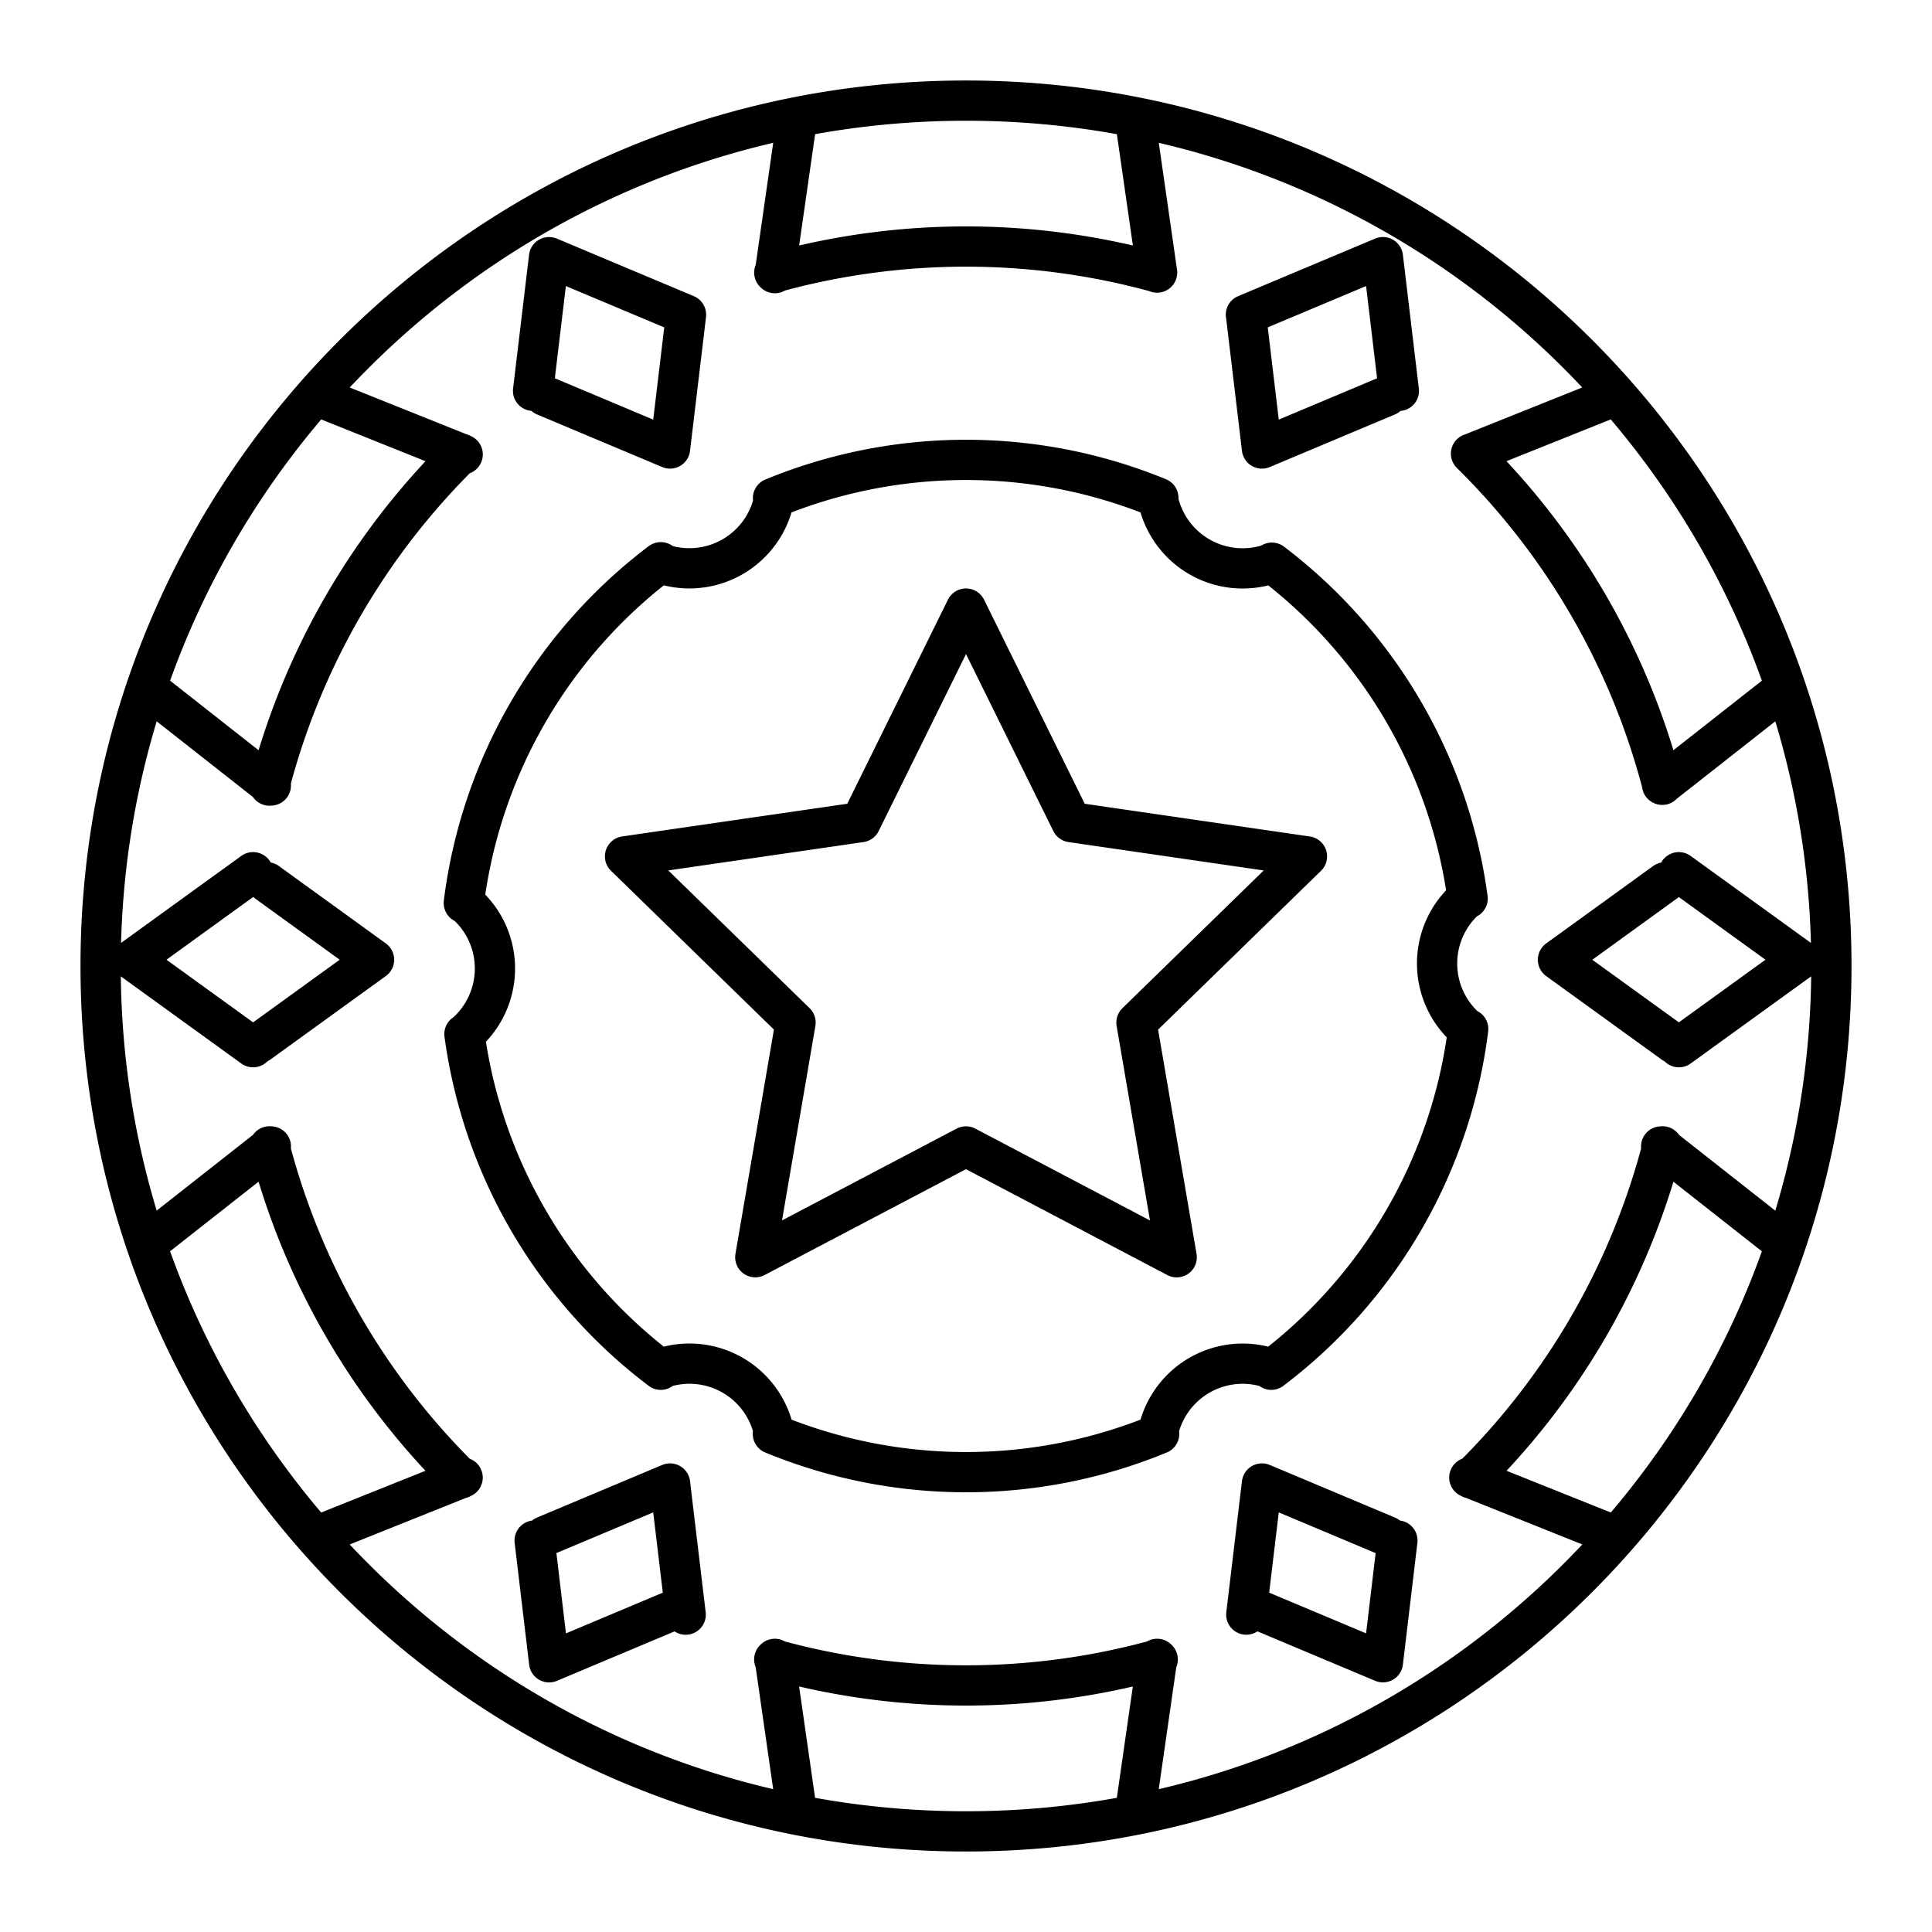 <svg xmlns="http://www.w3.org/2000/svg" width="1em" height="1em" viewBox="0 0 48 48"><path fill="none" stroke="currentColor" stroke-linecap="round" stroke-linejoin="round" d="M36.477 25.565a12.576 12.576 0 0 1-4.893 8.466m-2.785 1.593a12.576 12.576 0 0 1-9.597 0m-2.785-1.593a12.575 12.575 0 0 1-4.878-8.34m-.016-3.256a12.575 12.575 0 0 1 4.894-8.466m2.788-1.593a12.576 12.576 0 0 1 9.574-.007m2.82 1.611a12.575 12.575 0 0 1 4.864 8.343m-24.919.107a2.146 2.146 0 0 1 .003 3.262m24.91-.122a2.146 2.146 0 0 1-.008-3.258M16.432 33.996a2.147 2.147 0 0 1 2.8 1.596m9.538 0a2.148 2.148 0 0 1 2.799-1.596M19.232 12.403a2.148 2.148 0 0 1-2.8 1.601m15.17-.01a2.148 2.148 0 0 1-2.84-1.623M17.009 39.884l-3.366 1.415l-.36-3.025M6.288 26.017l-3.005-2.173l3.005-2.174m6.956-11.96l.397-3.321l3.403 1.43m13.91 0l3.404-1.43l.396 3.322M41.71 21.67l3.006 2.174l-3.005 2.173m-6.993 12.256l-.36 3.025h0l-3.366-1.414M17.036 7.886l-.389 3.257l-3.11-1.307m20.926 0l-3.11 1.307l-.389-3.258m-13.928 32.23l-.389-3.258l-3.11 1.307m20.926 0l-3.11-1.307l-.389 3.257M6.634 21.92l2.659 1.924l-2.871 2.077m35.156 0l-2.871-2.076l2.659-1.924m-.062 6.56a17.875 17.875 0 0 1-4.757 8.25m-7.784 4.497a17.873 17.873 0 0 1-9.527 0m-7.783-4.497a17.875 17.875 0 0 1-4.757-8.25m0-8.963a17.875 17.875 0 0 1 4.757-8.248m7.784-4.498a17.873 17.873 0 0 1 9.51-.005m7.8 4.503a17.874 17.874 0 0 1 4.752 8.228m-12.55 21.716l-.549 3.818m-8.402 0l-.548-3.818m-7.756-4.504l-3.652 1.462m-4.164-7.29l3.051-2.399m0-8.968l-3.051-2.399m4.165-7.289l3.652 1.463m7.756-4.504l.548-3.82m8.394-.054l.555 3.86m7.8 4.5l3.61-1.446m4.196 7.265l-3.06 2.405m-.023 8.987l3.05 2.4m-4.164 7.288l-3.652-1.462M24 15.12l-2.618 5.306l-5.853.85l4.236 4.129l-1 5.83L24 28.483l5.235 2.753l-1-5.83l4.236-4.129l-5.853-.851zM45.5 24c0 11.874-9.626 21.5-21.5 21.5h0C12.126 45.5 2.5 35.874 2.5 24c0 0 0 0 0 0C2.5 12.126 12.126 2.5 24 2.5h0c11.874 0 21.5 9.626 21.5 21.5"/></svg>